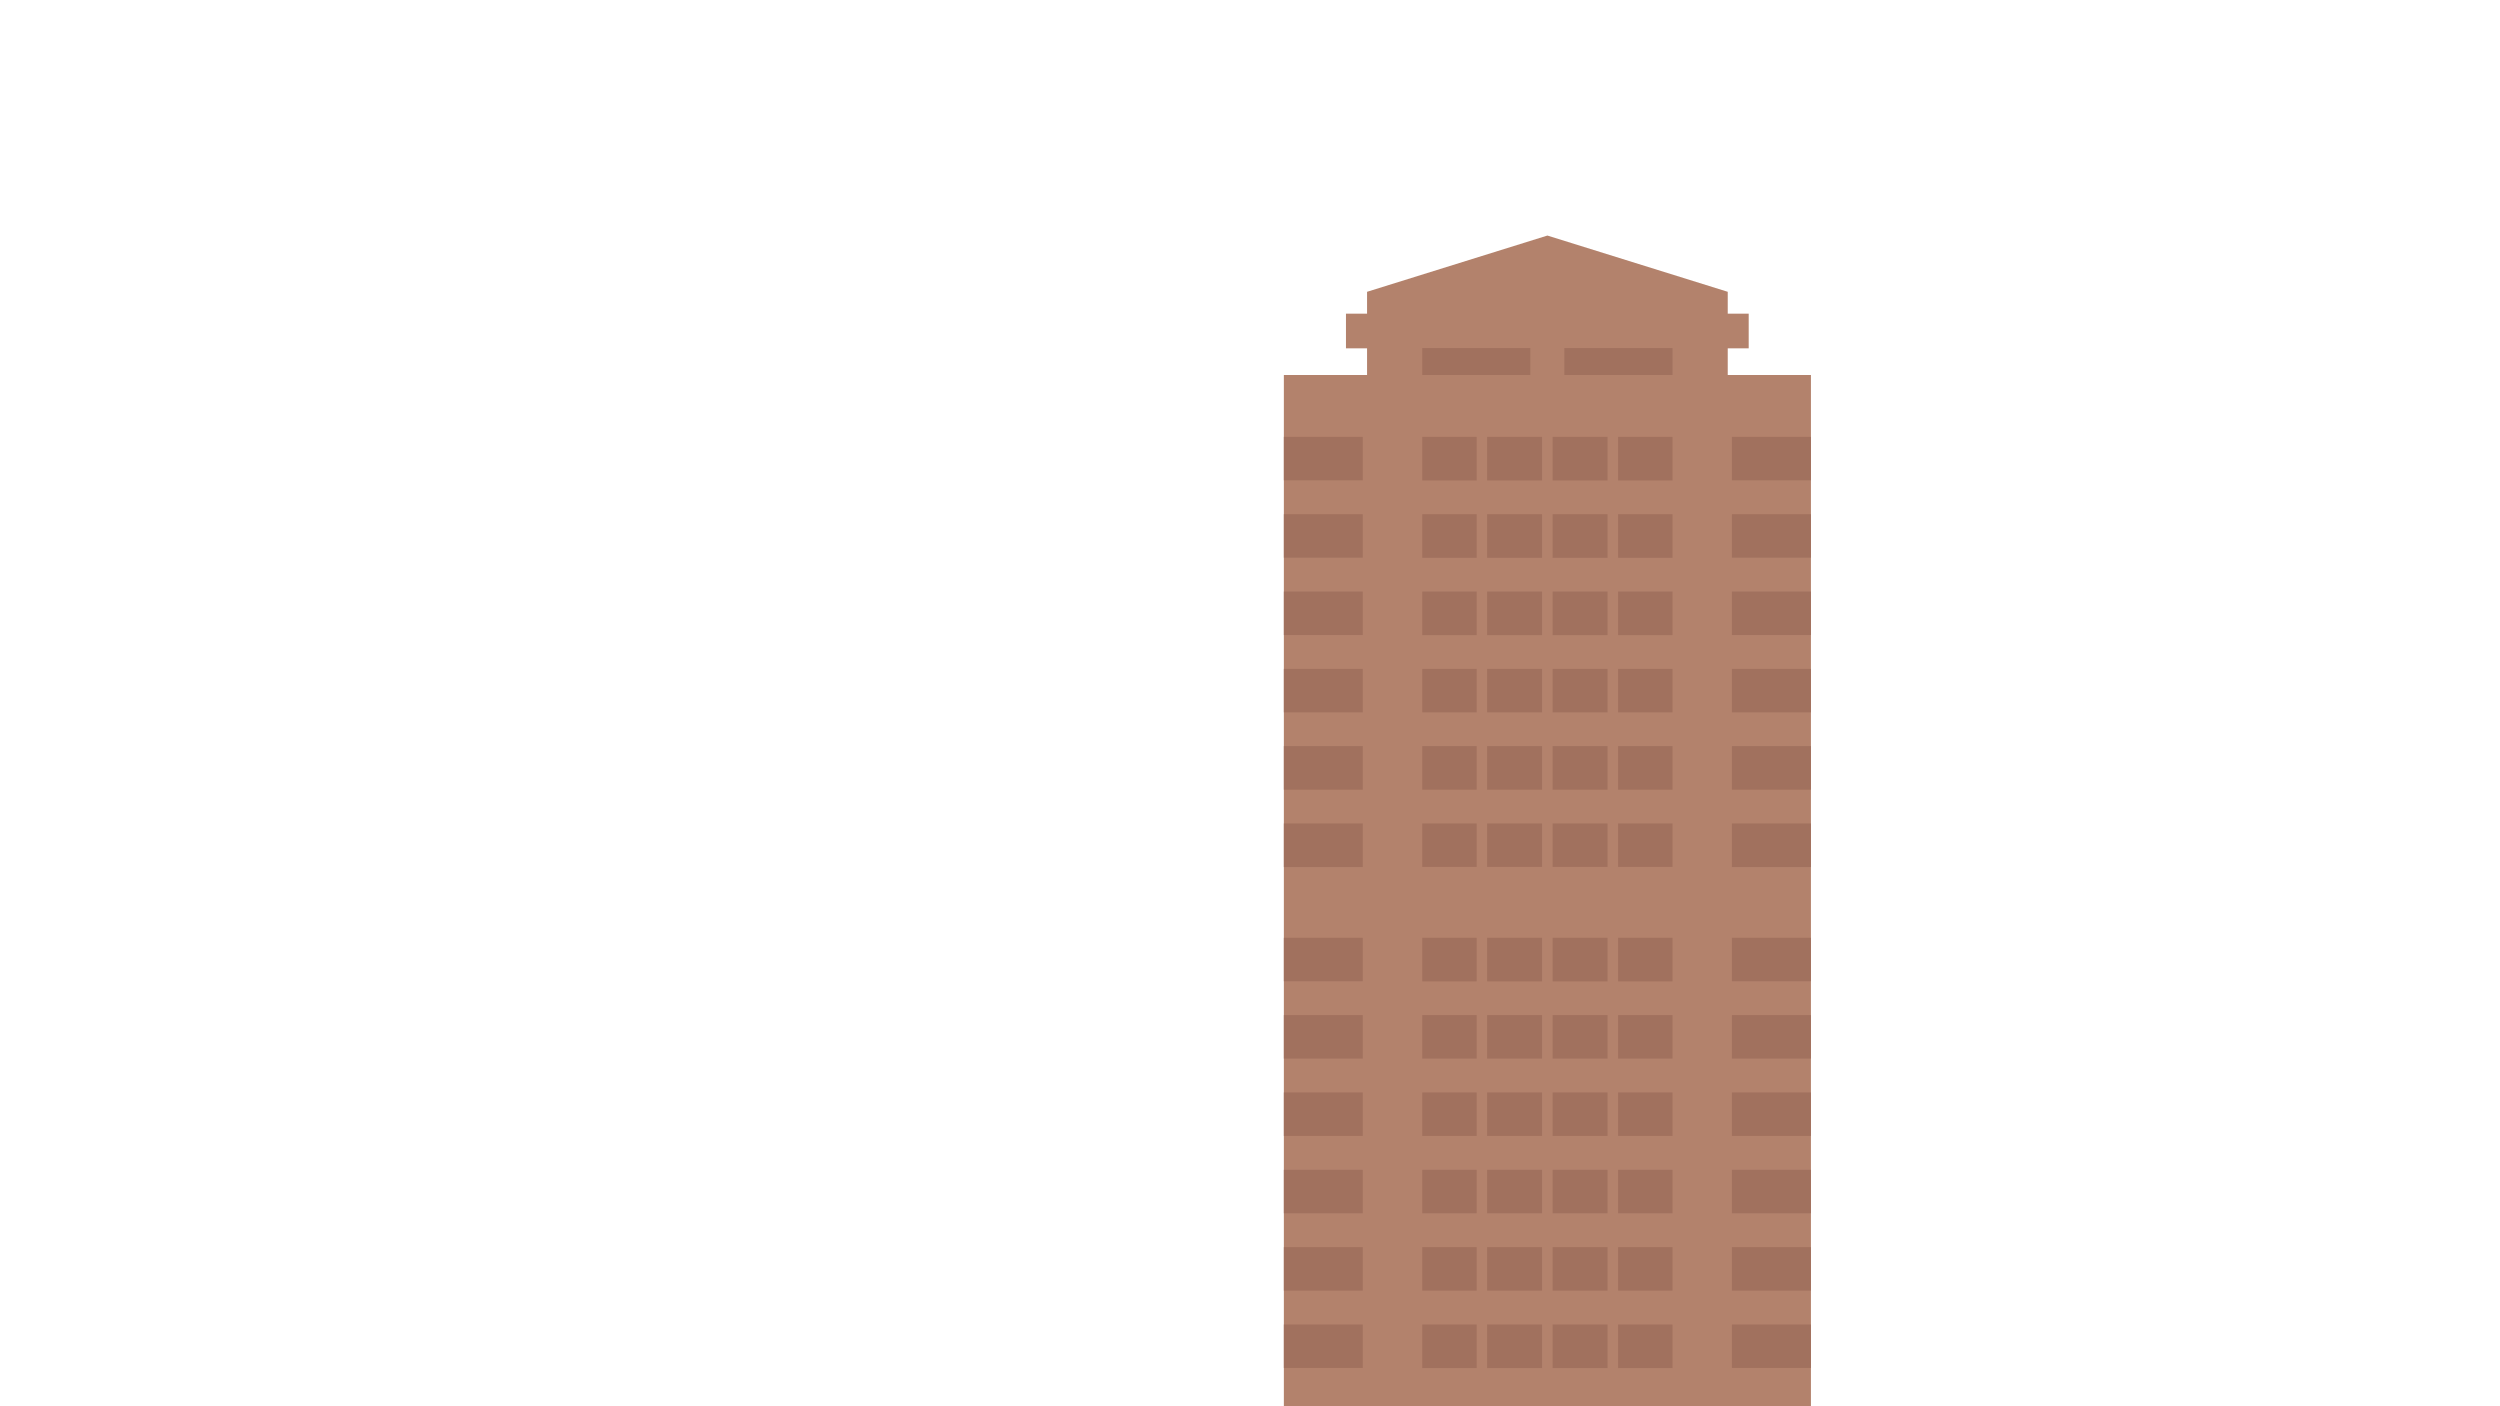 <?xml version="1.0" encoding="utf-8"?>
<!-- Generator: Adobe Illustrator 19.0.0, SVG Export Plug-In . SVG Version: 6.00 Build 0)  -->
<svg version="1.1" id="Layer_1" xmlns="http://www.w3.org/2000/svg" xmlns:xlink="http://www.w3.org/1999/xlink" x="0px" y="0px"
	 viewBox="0 0 1920 1080" style="enable-background:new 0 0 1920 1080;" xml:space="preserve">
<style type="text/css">
	.st0{fill:#B3826C;}
	.st1{fill:#A1715E;}
</style>
<g id="XMLID_625_">
	<polygon id="XMLID_700_" class="st0" points="1326.9,288 1326.9,267.5 1343,267.5 1343,240.9 1326.9,240.9 1326.9,224.1 
		1188.4,180.9 1049.9,224.1 1049.9,240.9 1033.7,240.9 1033.7,267.5 1049.9,267.5 1049.9,288 986,288 986,1080 1390.8,1080 
		1390.8,288 	"/>
	<polygon id="XMLID_699_" class="st1" points="1046.6,335.5 986,335.5 986,368.9 1046.6,368.9 1046.6,335.5 	"/>
	<polygon id="XMLID_698_" class="st1" points="1046.6,394.9 986,394.9 986,428.3 1046.6,428.3 1046.6,394.9 	"/>
	<polygon id="XMLID_697_" class="st1" points="1046.6,454.3 986,454.3 986,487.7 1046.6,487.7 1046.6,454.3 	"/>
	<polygon id="XMLID_696_" class="st1" points="1046.6,513.7 986,513.7 986,547.1 1046.6,547.1 1046.6,513.7 	"/>
	<polygon id="XMLID_695_" class="st1" points="1046.6,573 986,573 986,606.5 1046.6,606.5 1046.6,573 	"/>
	<polygon id="XMLID_694_" class="st1" points="1046.6,632.4 986,632.4 986,665.9 1046.6,665.9 1046.6,632.4 	"/>
	<polygon id="XMLID_693_" class="st1" points="1390.8,335.5 1330.1,335.5 1330.1,368.9 1390.8,368.9 1390.8,335.5 	"/>
	<polygon id="XMLID_692_" class="st1" points="1390.8,394.9 1330.1,394.9 1330.1,428.3 1390.8,428.3 1390.8,394.9 	"/>
	<polygon id="XMLID_691_" class="st1" points="1390.8,454.3 1330.1,454.3 1330.1,487.7 1390.8,487.7 1390.8,454.3 	"/>
	<polygon id="XMLID_690_" class="st1" points="1390.8,513.7 1330.1,513.7 1330.1,547.1 1390.8,547.1 1390.8,513.7 	"/>
	<polygon id="XMLID_689_" class="st1" points="1390.8,573 1330.1,573 1330.1,606.5 1390.8,606.5 1390.8,573 	"/>
	<polygon id="XMLID_688_" class="st1" points="1390.8,632.4 1330.1,632.4 1330.1,665.9 1390.8,665.9 1390.8,632.4 	"/>
	<rect id="XMLID_687_" x="1092.3" y="335.5" class="st1" width="41.8" height="33.5"/>
	<rect id="XMLID_686_" x="1142.1" y="335.5" class="st1" width="42.2" height="33.5"/>
	<rect id="XMLID_685_" x="1192.4" y="335.5" class="st1" width="42.2" height="33.5"/>
	<rect id="XMLID_684_" x="1242.7" y="335.5" class="st1" width="41.8" height="33.5"/>
	<polygon id="XMLID_683_" class="st1" points="1175.3,267.3 1092.3,267.3 1092.3,288 1175.3,288 1175.3,267.3 	"/>
	<polygon id="XMLID_682_" class="st1" points="1284.5,267.3 1201.4,267.3 1201.4,288 1284.5,288 1284.5,267.3 	"/>
	<rect id="XMLID_681_" x="1092.3" y="394.9" class="st1" width="41.8" height="33.5"/>
	<rect id="XMLID_680_" x="1142.1" y="394.9" class="st1" width="42.2" height="33.5"/>
	<rect id="XMLID_679_" x="1192.4" y="394.9" class="st1" width="42.2" height="33.5"/>
	<rect id="XMLID_678_" x="1242.7" y="394.9" class="st1" width="41.8" height="33.5"/>
	<rect id="XMLID_677_" x="1092.3" y="454.3" class="st1" width="41.8" height="33.5"/>
	<rect id="XMLID_676_" x="1142.1" y="454.3" class="st1" width="42.2" height="33.5"/>
	<rect id="XMLID_675_" x="1192.4" y="454.3" class="st1" width="42.2" height="33.5"/>
	<rect id="XMLID_674_" x="1242.7" y="454.3" class="st1" width="41.8" height="33.5"/>
	<rect id="XMLID_673_" x="1092.3" y="513.7" class="st1" width="41.8" height="33.4"/>
	<rect id="XMLID_672_" x="1142.1" y="513.7" class="st1" width="42.2" height="33.4"/>
	<rect id="XMLID_671_" x="1192.4" y="513.7" class="st1" width="42.2" height="33.4"/>
	<rect id="XMLID_670_" x="1242.7" y="513.7" class="st1" width="41.8" height="33.4"/>
	<rect id="XMLID_669_" x="1092.3" y="573" class="st1" width="41.8" height="33.5"/>
	<rect id="XMLID_668_" x="1142.1" y="573" class="st1" width="42.2" height="33.5"/>
	<rect id="XMLID_667_" x="1192.4" y="573" class="st1" width="42.2" height="33.5"/>
	<rect id="XMLID_666_" x="1242.7" y="573" class="st1" width="41.8" height="33.5"/>
	<rect id="XMLID_665_" x="1092.3" y="632.4" class="st1" width="41.8" height="33.4"/>
	<rect id="XMLID_664_" x="1142.1" y="632.4" class="st1" width="42.2" height="33.4"/>
	<rect id="XMLID_663_" x="1192.4" y="632.4" class="st1" width="42.2" height="33.4"/>
	<rect id="XMLID_662_" x="1242.7" y="632.4" class="st1" width="41.8" height="33.4"/>
	<polygon id="XMLID_661_" class="st1" points="1046.6,720.2 986,720.2 986,753.6 1046.6,753.6 1046.6,720.2 	"/>
	<polygon id="XMLID_660_" class="st1" points="1046.6,779.6 986,779.6 986,813 1046.6,813 1046.6,779.6 	"/>
	<polygon id="XMLID_659_" class="st1" points="1046.6,839 986,839 986,872.4 1046.6,872.4 1046.6,839 	"/>
	<polygon id="XMLID_658_" class="st1" points="1046.6,898.4 986,898.4 986,931.8 1046.6,931.8 1046.6,898.4 	"/>
	<polygon id="XMLID_657_" class="st1" points="1046.6,957.8 986,957.8 986,991.2 1046.6,991.2 1046.6,957.8 	"/>
	<polygon id="XMLID_656_" class="st1" points="1046.6,1017.2 986,1017.2 986,1050.6 1046.6,1050.6 1046.6,1017.2 	"/>
	<polygon id="XMLID_655_" class="st1" points="1390.8,720.2 1330.1,720.2 1330.1,753.6 1390.8,753.6 1390.8,720.2 	"/>
	<polygon id="XMLID_654_" class="st1" points="1390.8,779.6 1330.1,779.6 1330.1,813 1390.8,813 1390.8,779.6 	"/>
	<polygon id="XMLID_653_" class="st1" points="1390.8,839 1330.1,839 1330.1,872.4 1390.8,872.4 1390.8,839 	"/>
	<polygon id="XMLID_652_" class="st1" points="1390.8,898.4 1330.1,898.4 1330.1,931.8 1390.8,931.8 1390.8,898.4 	"/>
	<polygon id="XMLID_651_" class="st1" points="1390.8,957.8 1330.1,957.8 1330.1,991.2 1390.8,991.2 1390.8,957.8 	"/>
	<polygon id="XMLID_650_" class="st1" points="1390.8,1017.2 1330.1,1017.2 1330.1,1050.6 1390.8,1050.6 1390.8,1017.2 	"/>
	<rect id="XMLID_649_" x="1092.3" y="720.2" class="st1" width="41.8" height="33.5"/>
	<rect id="XMLID_648_" x="1142.1" y="720.2" class="st1" width="42.2" height="33.5"/>
	<rect id="XMLID_647_" x="1192.4" y="720.2" class="st1" width="42.2" height="33.5"/>
	<rect id="XMLID_646_" x="1242.7" y="720.2" class="st1" width="41.8" height="33.5"/>
	<rect id="XMLID_645_" x="1092.3" y="779.6" class="st1" width="41.8" height="33.4"/>
	<rect id="XMLID_644_" x="1142.1" y="779.6" class="st1" width="42.2" height="33.4"/>
	<rect id="XMLID_643_" x="1192.4" y="779.6" class="st1" width="42.2" height="33.4"/>
	<rect id="XMLID_642_" x="1242.7" y="779.6" class="st1" width="41.8" height="33.4"/>
	<rect id="XMLID_641_" x="1092.3" y="839" class="st1" width="41.8" height="33.4"/>
	<rect id="XMLID_640_" x="1142.1" y="839" class="st1" width="42.2" height="33.4"/>
	<rect id="XMLID_639_" x="1192.4" y="839" class="st1" width="42.2" height="33.4"/>
	<rect id="XMLID_638_" x="1242.7" y="839" class="st1" width="41.8" height="33.4"/>
	<rect id="XMLID_637_" x="1092.3" y="898.4" class="st1" width="41.8" height="33.4"/>
	<rect id="XMLID_636_" x="1142.1" y="898.4" class="st1" width="42.2" height="33.4"/>
	<rect id="XMLID_635_" x="1192.4" y="898.4" class="st1" width="42.2" height="33.4"/>
	<rect id="XMLID_634_" x="1242.7" y="898.4" class="st1" width="41.8" height="33.4"/>
	<rect id="XMLID_633_" x="1092.3" y="957.8" class="st1" width="41.8" height="33.4"/>
	<rect id="XMLID_632_" x="1142.1" y="957.8" class="st1" width="42.2" height="33.4"/>
	<rect id="XMLID_631_" x="1192.4" y="957.8" class="st1" width="42.2" height="33.4"/>
	<rect id="XMLID_630_" x="1242.7" y="957.8" class="st1" width="41.8" height="33.4"/>
	<rect id="XMLID_629_" x="1092.3" y="1017.2" class="st1" width="41.8" height="33.5"/>
	<rect id="XMLID_628_" x="1142.1" y="1017.2" class="st1" width="42.2" height="33.5"/>
	<rect id="XMLID_627_" x="1192.4" y="1017.2" class="st1" width="42.2" height="33.5"/>
	<rect id="XMLID_626_" x="1242.7" y="1017.2" class="st1" width="41.8" height="33.5"/>
</g>
</svg>